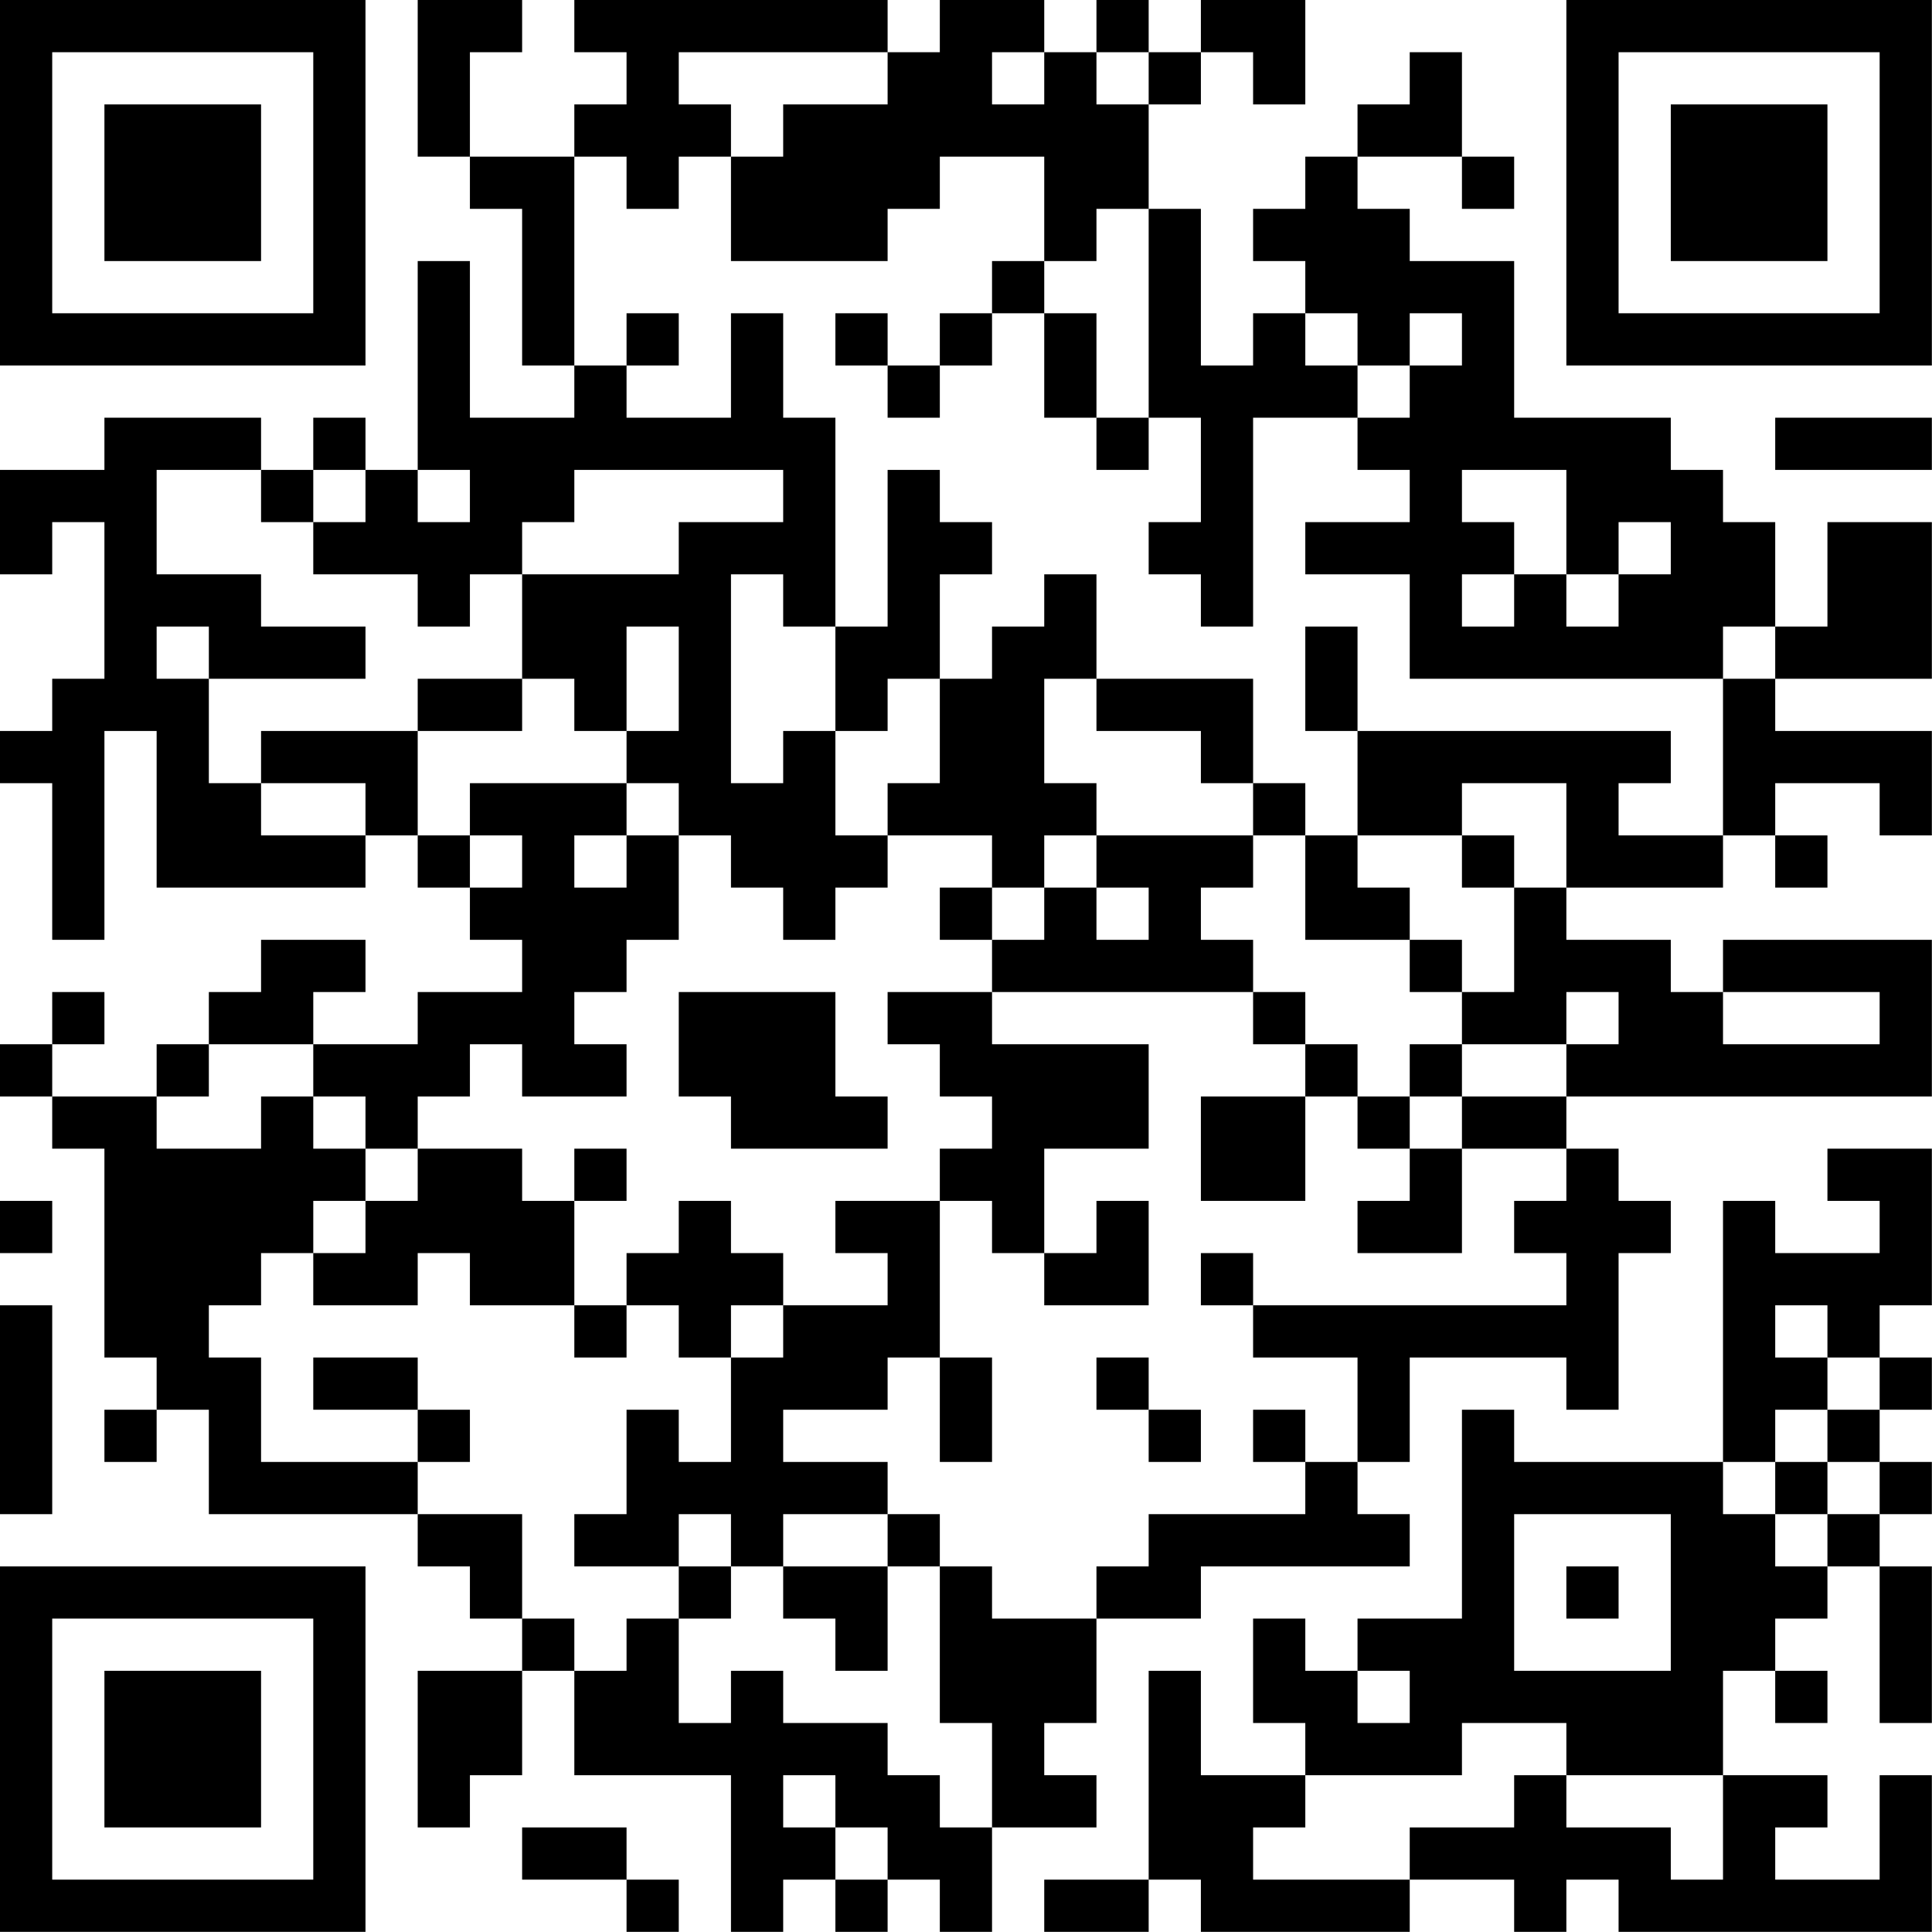 <?xml version="1.0" encoding="UTF-8"?>
<svg xmlns="http://www.w3.org/2000/svg" version="1.1" width="200" height="200" viewBox="0 0 200 200"><rect x="0" y="0" width="200" height="200" fill="#ffffff"/><g transform="scale(5.405)"><g transform="translate(0,0)"><path fill-rule="evenodd" d="M8 0L8 3L9 3L9 4L10 4L10 7L11 7L11 8L9 8L9 5L8 5L8 9L7 9L7 8L6 8L6 9L5 9L5 8L2 8L2 9L0 9L0 11L1 11L1 10L2 10L2 13L1 13L1 14L0 14L0 15L1 15L1 18L2 18L2 14L3 14L3 17L7 17L7 16L8 16L8 17L9 17L9 18L10 18L10 19L8 19L8 20L6 20L6 19L7 19L7 18L5 18L5 19L4 19L4 20L3 20L3 21L1 21L1 20L2 20L2 19L1 19L1 20L0 20L0 21L1 21L1 22L2 22L2 26L3 26L3 27L2 27L2 28L3 28L3 27L4 27L4 29L8 29L8 30L9 30L9 31L10 31L10 32L8 32L8 35L9 35L9 34L10 34L10 32L11 32L11 34L14 34L14 37L15 37L15 36L16 36L16 37L17 37L17 36L18 36L18 37L19 37L19 35L21 35L21 34L20 34L20 33L21 33L21 31L23 31L23 30L27 30L27 29L26 29L26 28L27 28L27 26L30 26L30 27L31 27L31 24L32 24L32 23L31 23L31 22L30 22L30 21L37 21L37 18L33 18L33 19L32 19L32 18L30 18L30 17L33 17L33 16L34 16L34 17L35 17L35 16L34 16L34 15L36 15L36 16L37 16L37 14L34 14L34 13L37 13L37 10L35 10L35 12L34 12L34 10L33 10L33 9L32 9L32 8L29 8L29 5L27 5L27 4L26 4L26 3L28 3L28 4L29 4L29 3L28 3L28 1L27 1L27 2L26 2L26 3L25 3L25 4L24 4L24 5L25 5L25 6L24 6L24 7L23 7L23 4L22 4L22 2L23 2L23 1L24 1L24 2L25 2L25 0L23 0L23 1L22 1L22 0L21 0L21 1L20 1L20 0L18 0L18 1L17 1L17 0L11 0L11 1L12 1L12 2L11 2L11 3L9 3L9 1L10 1L10 0ZM13 1L13 2L14 2L14 3L13 3L13 4L12 4L12 3L11 3L11 7L12 7L12 8L14 8L14 6L15 6L15 8L16 8L16 12L15 12L15 11L14 11L14 15L15 15L15 14L16 14L16 16L17 16L17 17L16 17L16 18L15 18L15 17L14 17L14 16L13 16L13 15L12 15L12 14L13 14L13 12L12 12L12 14L11 14L11 13L10 13L10 11L13 11L13 10L15 10L15 9L11 9L11 10L10 10L10 11L9 11L9 12L8 12L8 11L6 11L6 10L7 10L7 9L6 9L6 10L5 10L5 9L3 9L3 11L5 11L5 12L7 12L7 13L4 13L4 12L3 12L3 13L4 13L4 15L5 15L5 16L7 16L7 15L5 15L5 14L8 14L8 16L9 16L9 17L10 17L10 16L9 16L9 15L12 15L12 16L11 16L11 17L12 17L12 16L13 16L13 18L12 18L12 19L11 19L11 20L12 20L12 21L10 21L10 20L9 20L9 21L8 21L8 22L7 22L7 21L6 21L6 20L4 20L4 21L3 21L3 22L5 22L5 21L6 21L6 22L7 22L7 23L6 23L6 24L5 24L5 25L4 25L4 26L5 26L5 28L8 28L8 29L10 29L10 31L11 31L11 32L12 32L12 31L13 31L13 33L14 33L14 32L15 32L15 33L17 33L17 34L18 34L18 35L19 35L19 33L18 33L18 30L19 30L19 31L21 31L21 30L22 30L22 29L25 29L25 28L26 28L26 26L24 26L24 25L30 25L30 24L29 24L29 23L30 23L30 22L28 22L28 21L30 21L30 20L31 20L31 19L30 19L30 20L28 20L28 19L29 19L29 17L30 17L30 15L28 15L28 16L26 16L26 14L32 14L32 15L31 15L31 16L33 16L33 13L34 13L34 12L33 12L33 13L27 13L27 11L25 11L25 10L27 10L27 9L26 9L26 8L27 8L27 7L28 7L28 6L27 6L27 7L26 7L26 6L25 6L25 7L26 7L26 8L24 8L24 12L23 12L23 11L22 11L22 10L23 10L23 8L22 8L22 4L21 4L21 5L20 5L20 3L18 3L18 4L17 4L17 5L14 5L14 3L15 3L15 2L17 2L17 1ZM19 1L19 2L20 2L20 1ZM21 1L21 2L22 2L22 1ZM19 5L19 6L18 6L18 7L17 7L17 6L16 6L16 7L17 7L17 8L18 8L18 7L19 7L19 6L20 6L20 8L21 8L21 9L22 9L22 8L21 8L21 6L20 6L20 5ZM12 6L12 7L13 7L13 6ZM34 8L34 9L37 9L37 8ZM8 9L8 10L9 10L9 9ZM17 9L17 12L16 12L16 14L17 14L17 13L18 13L18 15L17 15L17 16L19 16L19 17L18 17L18 18L19 18L19 19L17 19L17 20L18 20L18 21L19 21L19 22L18 22L18 23L16 23L16 24L17 24L17 25L15 25L15 24L14 24L14 23L13 23L13 24L12 24L12 25L11 25L11 23L12 23L12 22L11 22L11 23L10 23L10 22L8 22L8 23L7 23L7 24L6 24L6 25L8 25L8 24L9 24L9 25L11 25L11 26L12 26L12 25L13 25L13 26L14 26L14 28L13 28L13 27L12 27L12 29L11 29L11 30L13 30L13 31L14 31L14 30L15 30L15 31L16 31L16 32L17 32L17 30L18 30L18 29L17 29L17 28L15 28L15 27L17 27L17 26L18 26L18 28L19 28L19 26L18 26L18 23L19 23L19 24L20 24L20 25L22 25L22 23L21 23L21 24L20 24L20 22L22 22L22 20L19 20L19 19L24 19L24 20L25 20L25 21L23 21L23 23L25 23L25 21L26 21L26 22L27 22L27 23L26 23L26 24L28 24L28 22L27 22L27 21L28 21L28 20L27 20L27 21L26 21L26 20L25 20L25 19L24 19L24 18L23 18L23 17L24 17L24 16L25 16L25 18L27 18L27 19L28 19L28 18L27 18L27 17L26 17L26 16L25 16L25 15L24 15L24 13L21 13L21 11L20 11L20 12L19 12L19 13L18 13L18 11L19 11L19 10L18 10L18 9ZM28 9L28 10L29 10L29 11L28 11L28 12L29 12L29 11L30 11L30 12L31 12L31 11L32 11L32 10L31 10L31 11L30 11L30 9ZM25 12L25 14L26 14L26 12ZM8 13L8 14L10 14L10 13ZM20 13L20 15L21 15L21 16L20 16L20 17L19 17L19 18L20 18L20 17L21 17L21 18L22 18L22 17L21 17L21 16L24 16L24 15L23 15L23 14L21 14L21 13ZM28 16L28 17L29 17L29 16ZM13 19L13 21L14 21L14 22L17 22L17 21L16 21L16 19ZM33 19L33 20L36 20L36 19ZM35 22L35 23L36 23L36 24L34 24L34 23L33 23L33 28L29 28L29 27L28 27L28 31L26 31L26 32L25 32L25 31L24 31L24 33L25 33L25 34L23 34L23 32L22 32L22 36L20 36L20 37L22 37L22 36L23 36L23 37L27 37L27 36L29 36L29 37L30 37L30 36L31 36L31 37L37 37L37 34L36 34L36 36L34 36L34 35L35 35L35 34L33 34L33 32L34 32L34 33L35 33L35 32L34 32L34 31L35 31L35 30L36 30L36 33L37 33L37 30L36 30L36 29L37 29L37 28L36 28L36 27L37 27L37 26L36 26L36 25L37 25L37 22ZM0 23L0 24L1 24L1 23ZM23 24L23 25L24 25L24 24ZM0 25L0 29L1 29L1 25ZM14 25L14 26L15 26L15 25ZM34 25L34 26L35 26L35 27L34 27L34 28L33 28L33 29L34 29L34 30L35 30L35 29L36 29L36 28L35 28L35 27L36 27L36 26L35 26L35 25ZM6 26L6 27L8 27L8 28L9 28L9 27L8 27L8 26ZM21 26L21 27L22 27L22 28L23 28L23 27L22 27L22 26ZM24 27L24 28L25 28L25 27ZM34 28L34 29L35 29L35 28ZM13 29L13 30L14 30L14 29ZM15 29L15 30L17 30L17 29ZM29 29L29 32L32 32L32 29ZM30 30L30 31L31 31L31 30ZM26 32L26 33L27 33L27 32ZM28 33L28 34L25 34L25 35L24 35L24 36L27 36L27 35L29 35L29 34L30 34L30 35L32 35L32 36L33 36L33 34L30 34L30 33ZM15 34L15 35L16 35L16 36L17 36L17 35L16 35L16 34ZM10 35L10 36L12 36L12 37L13 37L13 36L12 36L12 35ZM0 0L0 7L7 7L7 0ZM1 1L1 6L6 6L6 1ZM2 2L2 5L5 5L5 2ZM30 0L30 7L37 7L37 0ZM31 1L31 6L36 6L36 1ZM32 2L32 5L35 5L35 2ZM0 30L0 37L7 37L7 30ZM1 31L1 36L6 36L6 31ZM2 32L2 35L5 35L5 32Z" fill="#000000"/></g></g></svg>
